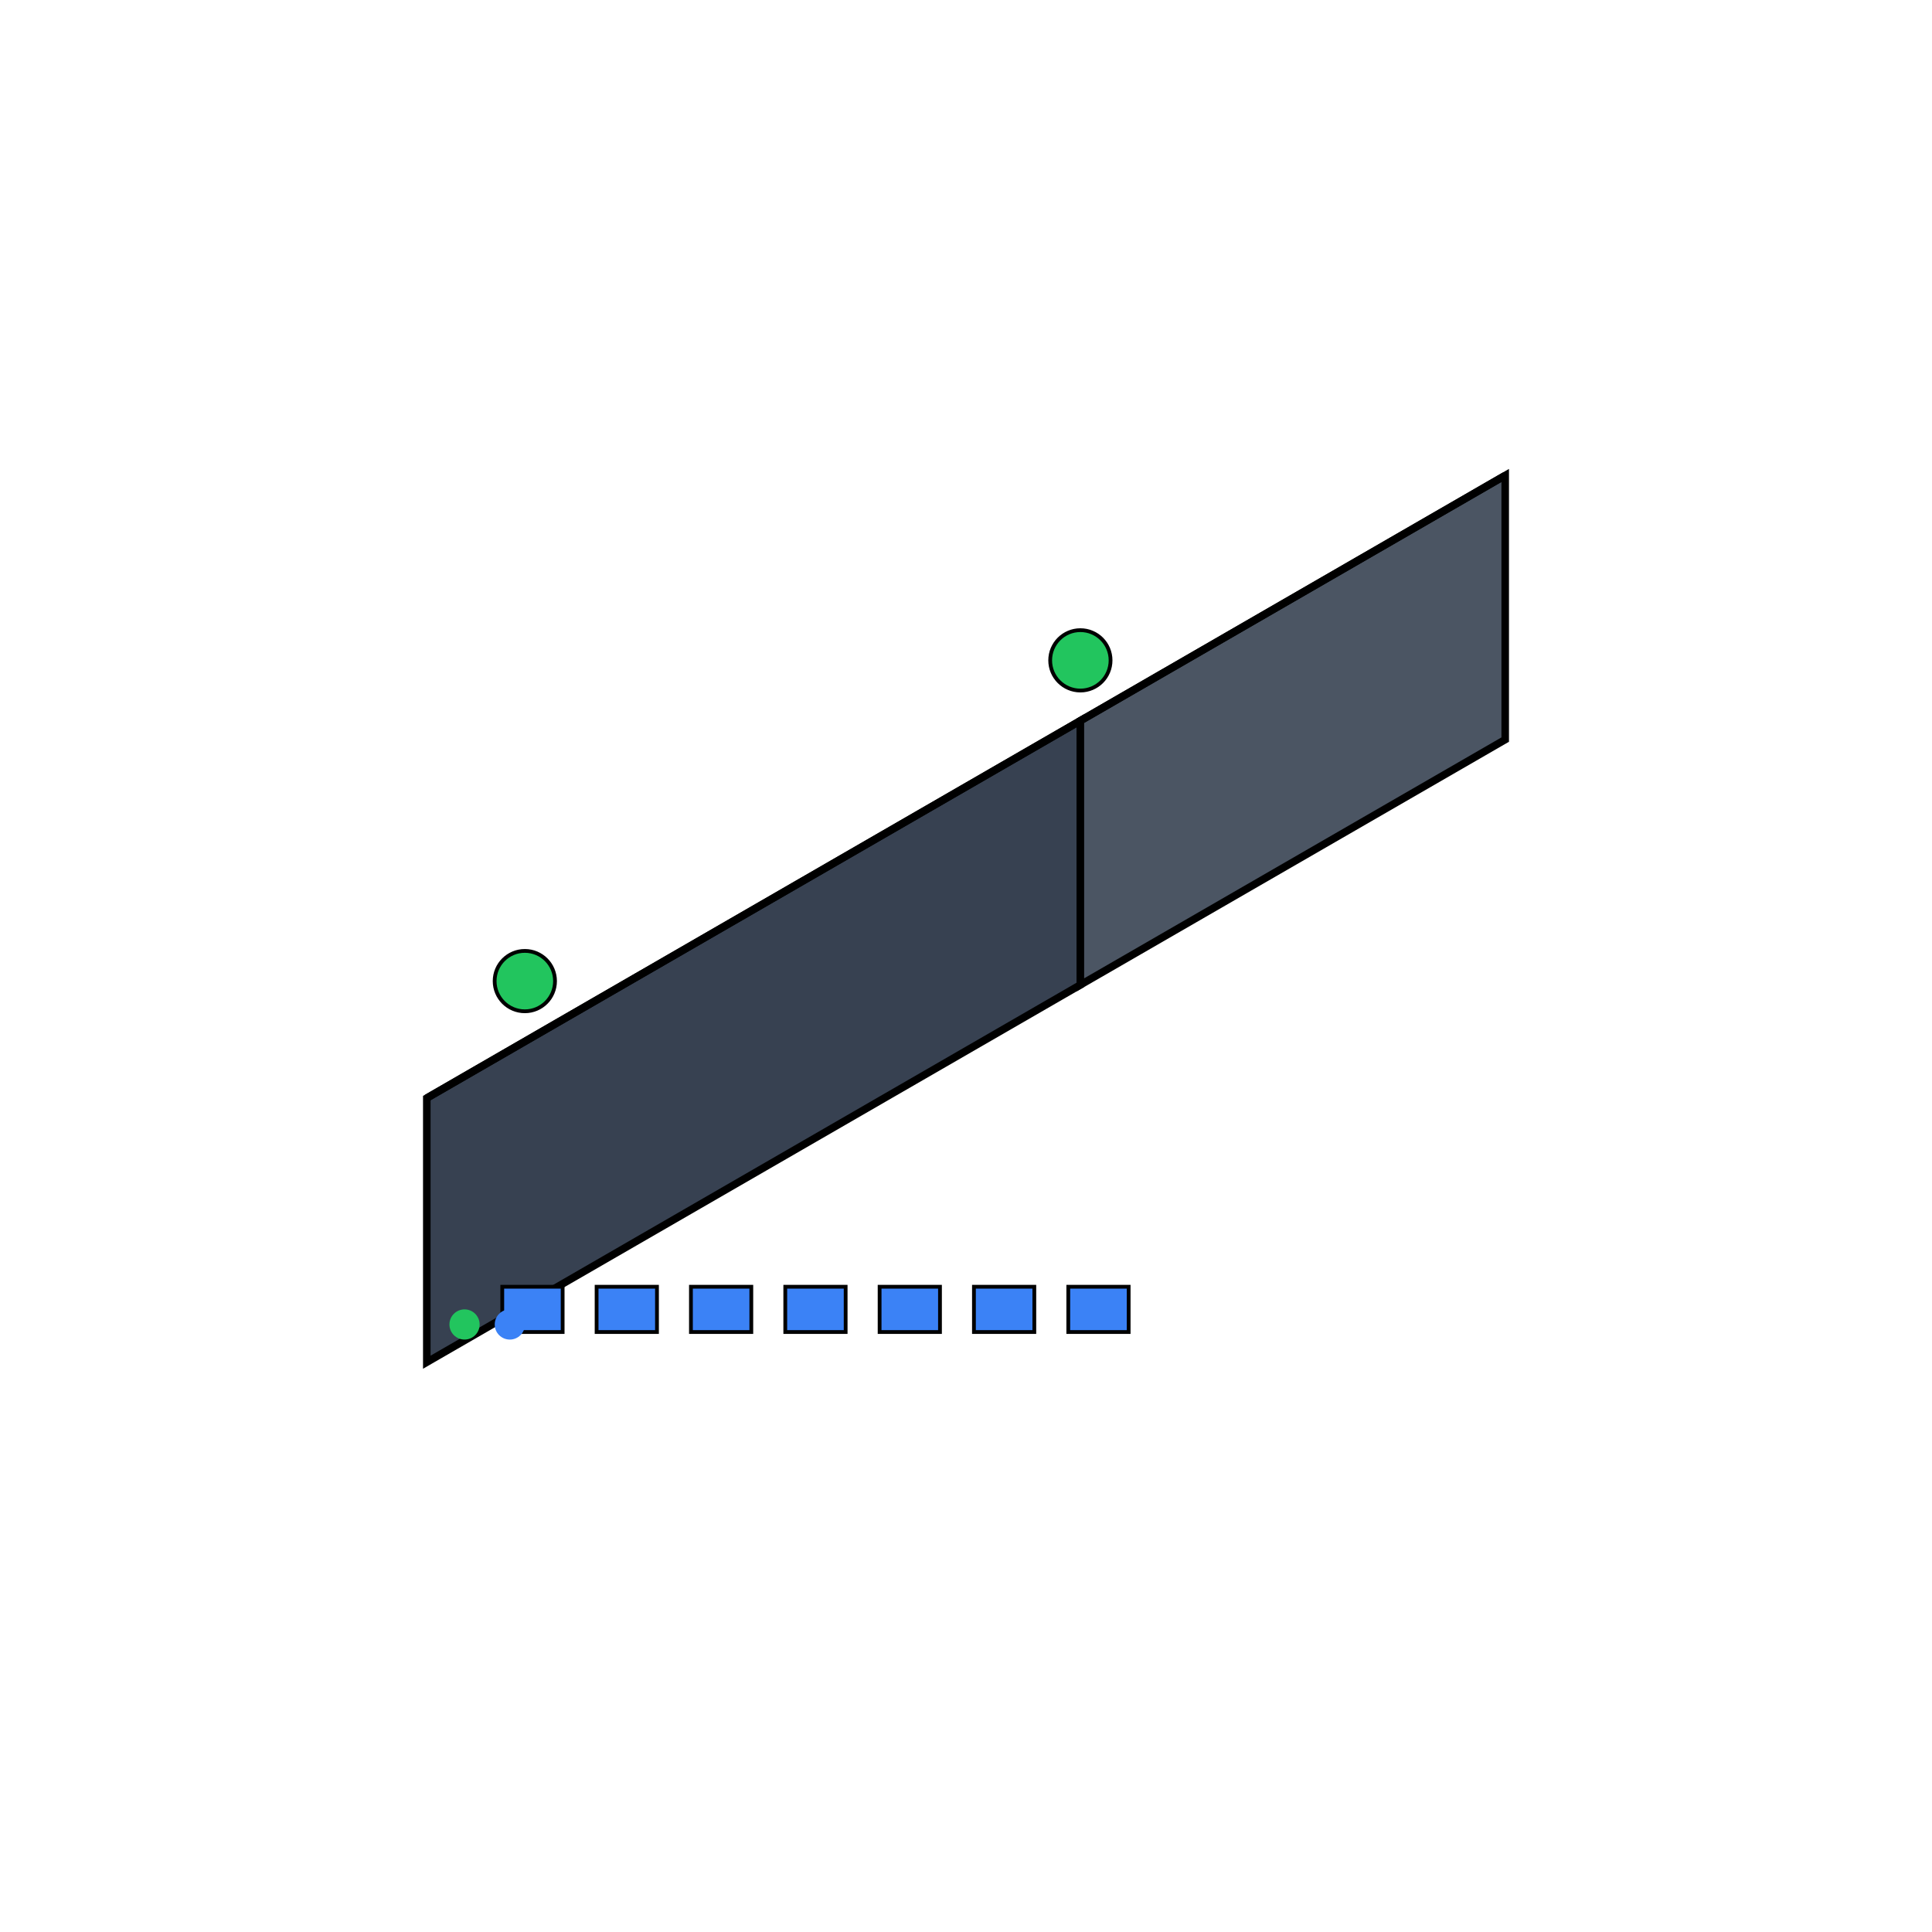 <?xml version="1.0" encoding="UTF-8"?>
<svg width="256" height="256" xmlns="http://www.w3.org/2000/svg" viewBox="0 0 256 256">
  <title>balance-710</title>
  <desc>Peplink balance-710 - Isometric 3D icon</desc>
  
  <!-- Front face -->
  <polygon points="56.553,145.5 56.553,180.5 143.155,130.5 143.155,95.5" 
           fill="#374151" stroke="#000000" stroke-width="1"/>
  
  <!-- Side face -->
  <polygon points="143.155,95.5 143.155,130.5 199.447,98.0 199.447,63" 
           fill="#4b5563" stroke="#000000" stroke-width="1"/>
  
  <!-- Top face -->
  <polygon points="56.553,145.5 143.155,95.5 199.447,63 112.845,113.0" 
           fill="#6b7280" stroke="#000000" stroke-width="1"/>
  <rect x="66.553" y="170.5" width="8" height="6" fill="#3b82f6" stroke="#000000" stroke-width="0.5"/>
  <rect x="79.053" y="170.5" width="8" height="6" fill="#3b82f6" stroke="#000000" stroke-width="0.5"/>
  <rect x="91.553" y="170.5" width="8" height="6" fill="#3b82f6" stroke="#000000" stroke-width="0.5"/>
  <rect x="104.053" y="170.5" width="8" height="6" fill="#3b82f6" stroke="#000000" stroke-width="0.5"/>
  <rect x="116.553" y="170.5" width="8" height="6" fill="#3b82f6" stroke="#000000" stroke-width="0.5"/>
  <rect x="129.053" y="170.5" width="8" height="6" fill="#3b82f6" stroke="#000000" stroke-width="0.5"/>
  <rect x="141.553" y="170.5" width="8" height="6" fill="#3b82f6" stroke="#000000" stroke-width="0.5"/>
  <circle cx="61.553" cy="175.5" r="2" fill="#22c55e"/>
  <circle cx="67.553" cy="175.5" r="2" fill="#3b82f6"/>
  <circle cx="69.543" cy="130.0" r="4" fill="#22c55e" stroke="#000000" stroke-width="0.5"/>
  <circle cx="143.155" cy="87.5" r="4" fill="#22c55e" stroke="#000000" stroke-width="0.5"/>
</svg>